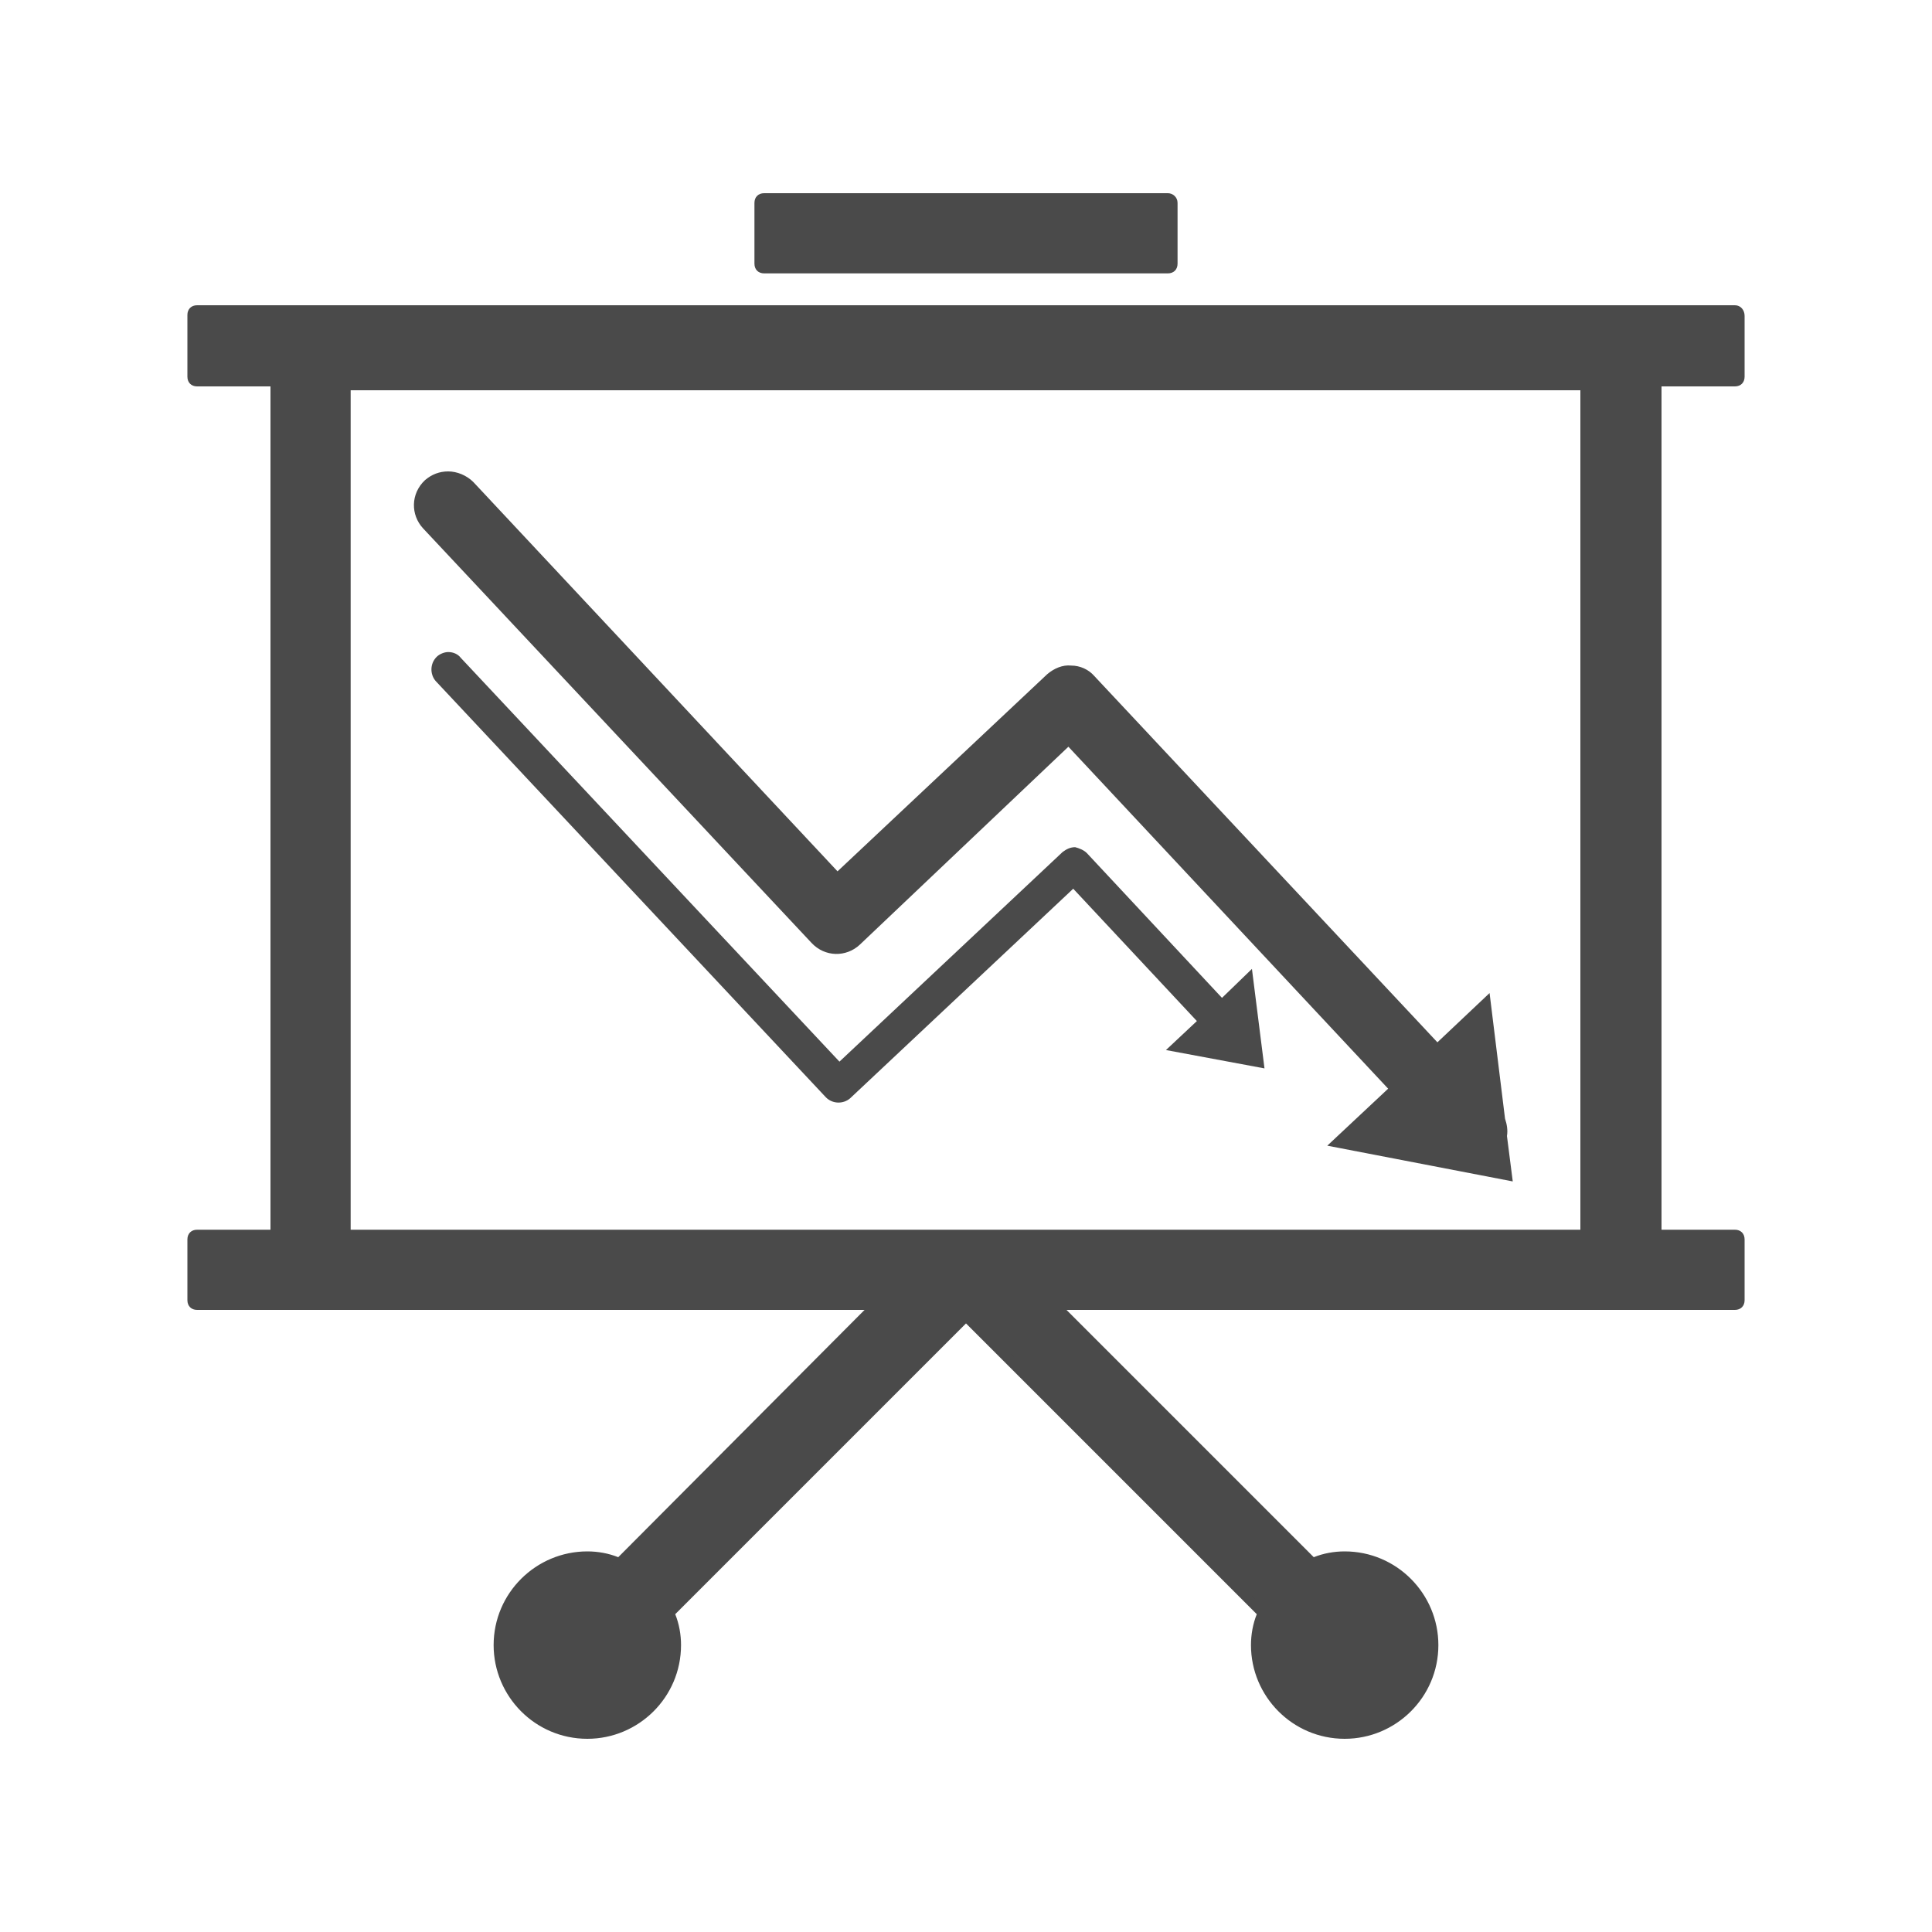 <?xml version="1.0" encoding="utf-8"?>
<!-- Generator: Adobe Illustrator 21.0.2, SVG Export Plug-In . SVG Version: 6.00 Build 0)  -->
<svg version="1.1" id="Layer_1" xmlns="http://www.w3.org/2000/svg" xmlns:xlink="http://www.w3.org/1999/xlink" x="0px" y="0px"
	 viewBox="0 0 200 200" style="enable-background:new 0 0 200 200;" xml:space="preserve">
<style type="text/css">
	.st0{fill:#FFFFFF;}
	.st1{fill:#4A4A4A;}
</style>
<g>
	<path class="st1" d="M139.3,179.5c-5.1,0-9.2-4.1-9.2-9.2c0-1.2,0.2-2.3,0.6-3.3L100,136.3L69.3,167c0.4,1.1,0.6,2.2,0.6,3.3
		c0,5.1-4.1,9.2-9.2,9.2c-5.1,0-9.2-4.1-9.2-9.2c0-5.1,4.1-9.2,9.2-9.2c1.2,0,2.3,0.2,3.3,0.6l26.6-26.6H29c0,0-0.1,0-0.1,0h-8.5
		c-0.3,0-0.5-0.2-0.5-0.5v-6.3c0-0.3,0.2-0.5,0.5-0.5h8.1V39.5h-8.1c-0.3,0-0.5-0.2-0.5-0.5v-6.3c0-0.3,0.2-0.5,0.5-0.5h159.2
		c0.3,0,0.5,0.2,0.5,0.5V39c0,0.3-0.2,0.5-0.5,0.5h-8.1v88.3h8.1c0.3,0,0.5,0.2,0.5,0.5v6.3c0,0.3-0.2,0.5-0.5,0.5h-8.5
		c0,0-0.1,0-0.1,0h-61.7l26.6,26.6c1.1-0.4,2.2-0.6,3.3-0.6c5.1,0,9.2,4.1,9.2,9.2C148.5,175.4,144.3,179.5,139.3,179.5z
		 M164.2,127.7V39.9H35.8v87.9H164.2z M79.1,27.8c-0.3,0-0.5-0.2-0.5-0.5V21c0-0.3,0.2-0.5,0.5-0.5h41.8c0.3,0,0.5,0.2,0.5,0.5v6.3
		c0,0.3-0.2,0.5-0.5,0.5H79.1z"/>
	<path class="st1" d="M120.9,21v6.3H79.1V21H120.9 M179.6,32.6V39H171v89.3h8.6v6.3H171v0h-63l27.7,27.7c1.1-0.5,2.2-0.7,3.5-0.7
		c4.8,0,8.7,3.9,8.7,8.7c0,4.8-3.9,8.7-8.7,8.7c-4.8,0-8.7-3.9-8.7-8.7c0-1.2,0.3-2.4,0.7-3.5L100,135.5l-31.3,31.3
		c0.5,1.1,0.7,2.2,0.7,3.5c0,4.8-3.9,8.7-8.7,8.7c-4.8,0-8.7-3.9-8.7-8.7c0-4.8,3.9-8.7,8.7-8.7c1.2,0,2.4,0.3,3.5,0.7l27.7-27.7H29
		v0h-8.6v-6.3H29V39h-8.6v-6.3H179.6 M35.3,128.2h129.3V39.4H35.3V128.2 M120.9,20H79.1c-0.6,0-1,0.4-1,1v6.3c0,0.6,0.4,1,1,1h41.8
		c0.6,0,1-0.4,1-1V21C121.9,20.4,121.4,20,120.9,20L120.9,20z M179.6,31.6H20.4c-0.6,0-1,0.4-1,1V39c0,0.6,0.4,1,1,1H28v87.3h-7.6
		c-0.6,0-1,0.4-1,1v6.3c0,0.6,0.4,1,1,1h8.4c0,0,0.1,0,0.2,0h60.5L64,161.2c-1-0.4-2.1-0.6-3.2-0.6c-5.3,0-9.7,4.3-9.7,9.7
		c0,5.3,4.3,9.7,9.7,9.7c5.3,0,9.7-4.3,9.7-9.7c0-1.1-0.2-2.2-0.6-3.2L100,137l30.1,30.1c-0.4,1-0.6,2.1-0.6,3.2
		c0,5.3,4.3,9.7,9.7,9.7c5.3,0,9.7-4.3,9.7-9.7c0-5.3-4.3-9.7-9.7-9.7c-1.1,0-2.2,0.2-3.2,0.6l-25.6-25.6H171c0.1,0,0.1,0,0.2,0h8.4
		c0.6,0,1-0.4,1-1v-6.3c0-0.6-0.4-1-1-1H172V40h7.6c0.6,0,1-0.4,1-1v-6.3C180.6,32.1,180.2,31.6,179.6,31.6L179.6,31.6z M36.3,40.4
		h127.3v86.9H36.3V40.4L36.3,40.4z"/>
</g>
<g>
	<path class="st1" d="M43.8,54.7c-1.3-1.4-1.3-3.6,0.2-5c0.7-0.6,1.5-0.9,2.4-0.9c0.9,0,1.9,0.4,2.6,1.1l37.7,40.3l21.7-20.4
		c0.7-0.6,1.6-1,2.5-0.9c0.9,0,1.8,0.4,2.4,1.1l35.5,37.9l5.4-5.1l1.6,13c0.2,0.6,0.3,1.2,0.2,1.8l0.6,4.7l-19.2-3.7l6.3-5.9
		l-33.1-35.4L89,97.8c-1.4,1.3-3.6,1.3-5-0.2L43.8,54.7z"/>
</g>
<g>
	<path class="st1" d="M126.5,103.3l-14-15c-0.3-0.3-0.8-0.5-1.2-0.6c-0.5,0-0.9,0.2-1.3,0.5l-23.1,21.7L47.7,68.1v0
		c-0.3-0.4-0.8-0.6-1.3-0.6c-0.4,0-0.9,0.2-1.2,0.5c-0.7,0.7-0.7,1.8-0.1,2.5l40.4,43.1c0.7,0.7,1.8,0.7,2.5,0.1L111.1,92l12.8,13.7
		l-3.2,3l10.2,1.9l-1.3-10.3L126.5,103.3z"/>
</g>
</svg>
